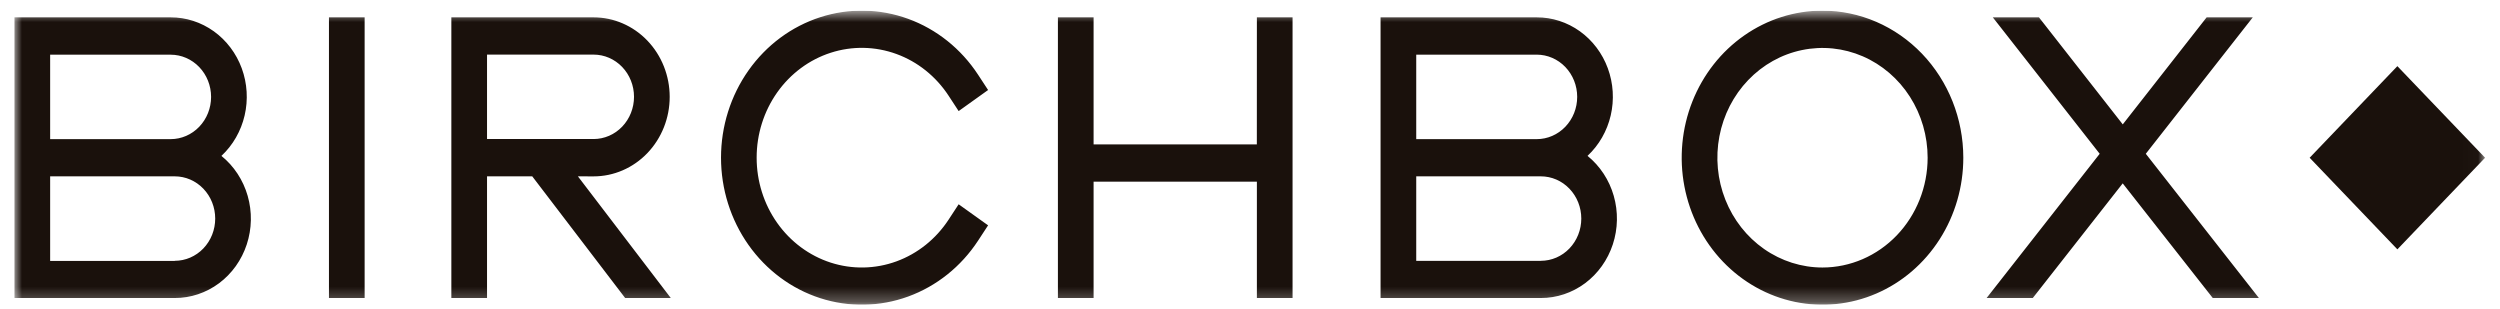 <svg width="170" height="21" viewBox="0 0 170 21" fill="none" xmlns="http://www.w3.org/2000/svg">
<g clip-path="url(#clip0_469_3829)">
<g clip-path="url(#clip1_469_3829)">
<mask id="mask0_469_3829" style="mask-type:luminance" maskUnits="userSpaceOnUse" x="0" y="0" width="169" height="21">
<path d="M168.984 0.724H0.984V20.724H168.984V0.724Z" fill="white"/>
</mask>
<g mask="url(#mask0_469_3829)">
<path d="M163.021 4.498L157.056 10.727L163.021 16.956L168.986 10.727L163.021 4.498Z" fill="#1A110C"/>
<path d="M15.057 10.601C15.838 9.872 16.388 8.912 16.635 7.849C16.882 6.786 16.814 5.67 16.44 4.648C16.065 3.626 15.402 2.748 14.539 2.128C13.675 1.509 12.652 1.178 11.604 1.18H0.984V20.265H11.884C12.962 20.267 14.014 19.916 14.893 19.262C15.771 18.608 16.431 17.684 16.78 16.618C17.13 15.553 17.152 14.4 16.843 13.321C16.534 12.242 15.909 11.291 15.057 10.601ZM3.41 3.719H11.604C12.334 3.719 13.033 4.022 13.548 4.56C14.064 5.098 14.354 5.829 14.354 6.59C14.354 7.351 14.064 8.082 13.548 8.62C13.033 9.158 12.334 9.461 11.604 9.461H3.41V3.719ZM11.884 17.742H3.41V11.991H11.884C12.613 11.991 13.313 12.293 13.829 12.832C14.345 13.371 14.634 14.101 14.634 14.863C14.634 15.625 14.345 16.355 13.829 16.894C13.313 17.433 12.613 17.735 11.884 17.735M107.95 10.601C108.731 9.872 109.282 8.912 109.529 7.849C109.776 6.786 109.708 5.67 109.333 4.648C108.959 3.626 108.296 2.748 107.433 2.128C106.569 1.509 105.546 1.178 104.498 1.18H93.878V20.265H104.777C105.856 20.266 106.907 19.914 107.785 19.26C108.663 18.605 109.322 17.681 109.672 16.616C110.022 15.55 110.044 14.397 109.735 13.318C109.426 12.239 108.802 11.288 107.95 10.598M96.304 3.716H104.498C105.228 3.716 105.927 4.019 106.443 4.557C106.959 5.096 107.249 5.827 107.249 6.588C107.249 7.35 106.959 8.081 106.443 8.619C105.927 9.158 105.228 9.461 104.498 9.461H96.304V3.716ZM104.777 17.739H96.304V11.991H104.777C105.507 11.991 106.207 12.293 106.722 12.832C107.238 13.371 107.528 14.101 107.528 14.863C107.528 15.625 107.238 16.355 106.722 16.894C106.207 17.433 105.507 17.735 104.777 17.735M22.369 1.18H24.795V20.265H22.369V1.18ZM123.927 0.724C122.034 0.725 120.183 1.312 118.609 2.411C117.034 3.51 115.808 5.071 115.083 6.898C114.359 8.725 114.17 10.736 114.54 12.675C114.91 14.614 115.822 16.395 117.161 17.793C118.5 19.191 120.206 20.143 122.064 20.529C123.921 20.914 125.846 20.716 127.595 19.959C129.345 19.203 130.84 17.921 131.892 16.277C132.944 14.633 133.505 12.7 133.505 10.722C133.503 8.071 132.493 5.529 130.697 3.654C128.901 1.78 126.467 0.726 123.927 0.724ZM123.927 18.191C122.513 18.19 121.132 17.752 119.956 16.931C118.781 16.11 117.865 14.944 117.325 13.58C116.784 12.216 116.643 10.715 116.919 9.267C117.195 7.819 117.876 6.489 118.876 5.446C119.876 4.402 121.15 3.691 122.537 3.404C123.924 3.116 125.361 3.264 126.667 3.829C127.973 4.394 129.089 5.351 129.875 6.579C130.66 7.806 131.079 9.249 131.079 10.726C131.077 12.705 130.323 14.603 128.982 16.003C127.641 17.402 125.823 18.189 123.927 18.191ZM51.452 10.722C51.451 12.318 51.94 13.871 52.846 15.155C53.753 16.439 55.029 17.387 56.489 17.858C57.948 18.329 59.514 18.3 60.956 17.774C62.399 17.248 63.642 16.254 64.504 14.937L65.188 13.891L67.19 15.323L66.506 16.369C65.351 18.131 63.686 19.461 61.755 20.164C59.824 20.867 57.728 20.905 55.774 20.274C53.82 19.643 52.111 18.375 50.898 16.656C49.684 14.937 49.029 12.858 49.029 10.722C49.029 8.587 49.684 6.507 50.898 4.789C52.111 3.07 53.82 1.802 55.774 1.171C57.728 0.54 59.824 0.578 61.755 1.281C63.686 1.984 65.351 3.314 66.506 5.076L67.19 6.121L65.188 7.553L64.504 6.508C63.642 5.191 62.399 4.196 60.956 3.671C59.514 3.145 57.948 3.116 56.489 3.587C55.029 4.058 53.753 5.005 52.846 6.289C51.94 7.574 51.451 9.127 51.452 10.722ZM85.468 1.18H87.894V20.265H85.468V12.354H74.364V20.265H71.938V1.18H74.364V9.818H85.465L85.468 1.18ZM40.361 11.994C41.734 11.994 43.051 11.424 44.022 10.41C44.993 9.396 45.539 8.021 45.539 6.587C45.539 5.153 44.993 3.777 44.022 2.763C43.051 1.749 41.734 1.18 40.361 1.18H30.692V20.265H33.118V11.991H36.193L42.511 20.265H45.614L39.297 11.991L40.361 11.994ZM33.118 9.454V3.713H40.364C41.093 3.713 41.792 4.015 42.308 4.554C42.823 5.092 43.113 5.822 43.113 6.583C43.113 7.345 42.823 8.075 42.308 8.613C41.792 9.152 41.093 9.454 40.364 9.454H33.118ZM145.914 10.457L153.606 20.265H150.468L144.345 12.469L138.229 20.265H135.09L142.779 10.457L135.511 1.18H138.649L144.348 8.458L150.051 1.18H153.189L145.914 10.457Z" fill="#1A110C"/>
</g>
</g>
</g>
<defs>
<clipPath id="clip0_469_3829">
<rect width="169" height="20" fill="white" transform="translate(0.484 0.724)"/>
</clipPath>
<clipPath id="clip1_469_3829">
<rect width="169" height="20" fill="white" transform="translate(0.484 0.724)"/>
</clipPath>
</defs>
</svg>
